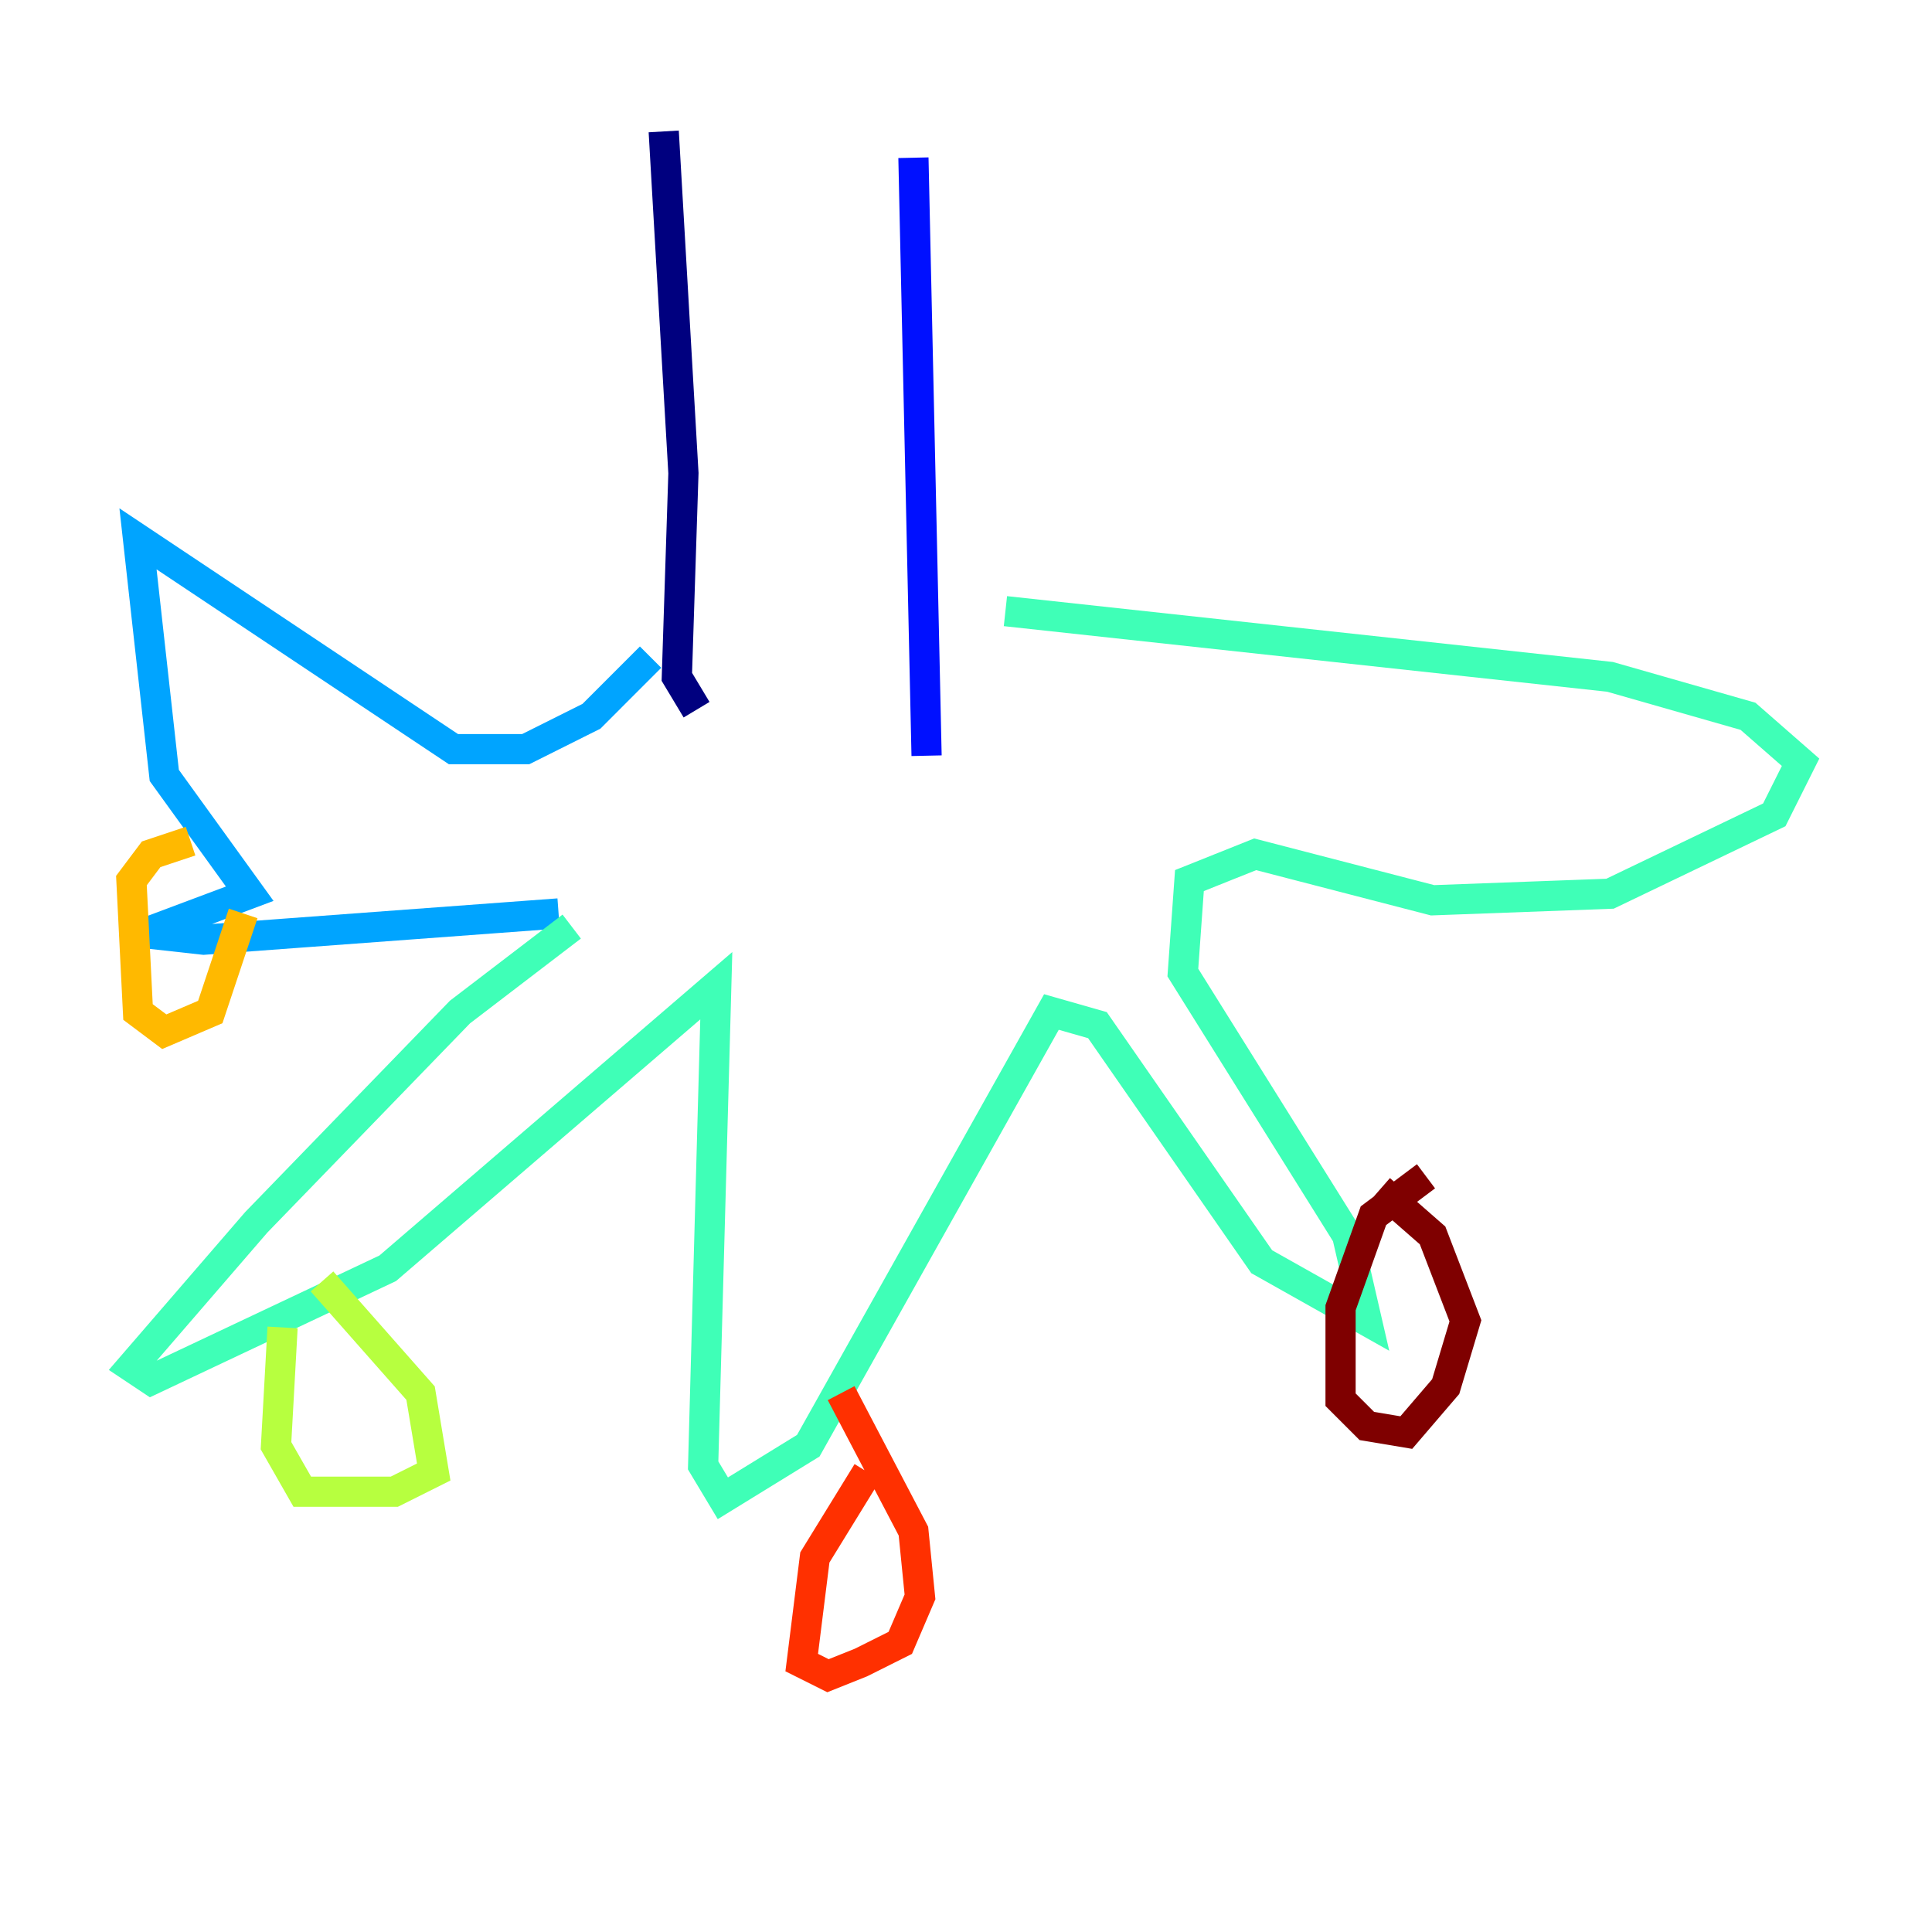 <?xml version="1.0" encoding="utf-8" ?>
<svg baseProfile="tiny" height="128" version="1.2" viewBox="0,0,128,128" width="128" xmlns="http://www.w3.org/2000/svg" xmlns:ev="http://www.w3.org/2001/xml-events" xmlns:xlink="http://www.w3.org/1999/xlink"><defs /><polyline fill="none" points="43.973,8.707 45.279,31.347 44.843,44.843 46.15,47.02" stroke="#00007f" stroke-width="2" /><polyline fill="none" points="60.517,10.449 61.388,50.068" stroke="#0010ff" stroke-width="2" /><polyline fill="none" points="43.102,43.537 39.184,47.456 34.83,49.633 30.041,49.633 9.143,35.701 10.884,51.374 16.544,59.211 9.578,61.823 13.497,62.258 37.007,60.517" stroke="#00a4ff" stroke-width="2" /><polyline fill="none" points="37.878,61.388 30.476,67.048 16.98,80.98 8.707,90.558 10.014,91.429 25.687,84.027 47.456,65.306 46.585,97.088 47.891,99.265 53.551,95.782 69.66,67.048 72.707,67.918 83.592,83.592 90.558,87.51 89.252,81.85 78.367,64.435 78.803,58.34 83.156,56.599 94.912,59.646 106.667,59.211 117.551,53.986 119.293,50.503 115.809,47.456 106.667,44.843 66.612,40.49" stroke="#3fffb7" stroke-width="2" /><polyline fill="none" points="18.721,87.946 18.286,95.782 20.027,98.83 26.122,98.83 28.735,97.524 27.864,92.299 21.333,84.898" stroke="#b7ff3f" stroke-width="2" /><polyline fill="none" points="12.626,55.728 10.014,56.599 8.707,58.34 9.143,67.048 10.884,68.354 13.932,67.048 16.109,60.517" stroke="#ffb900" stroke-width="2" /><polyline fill="none" points="57.469,97.524 53.986,103.184 53.116,110.15 54.857,111.02 57.034,110.15 59.646,108.844 60.952,105.796 60.517,101.442 55.728,92.299" stroke="#ff3000" stroke-width="2" /><polyline fill="none" points="94.476,77.932 90.993,80.544 88.816,86.639 88.816,92.735 90.558,94.476 93.17,94.912 95.782,91.864 97.088,87.51 94.912,81.85 91.429,78.803" stroke="#7f0000" stroke-width="2" /></svg>